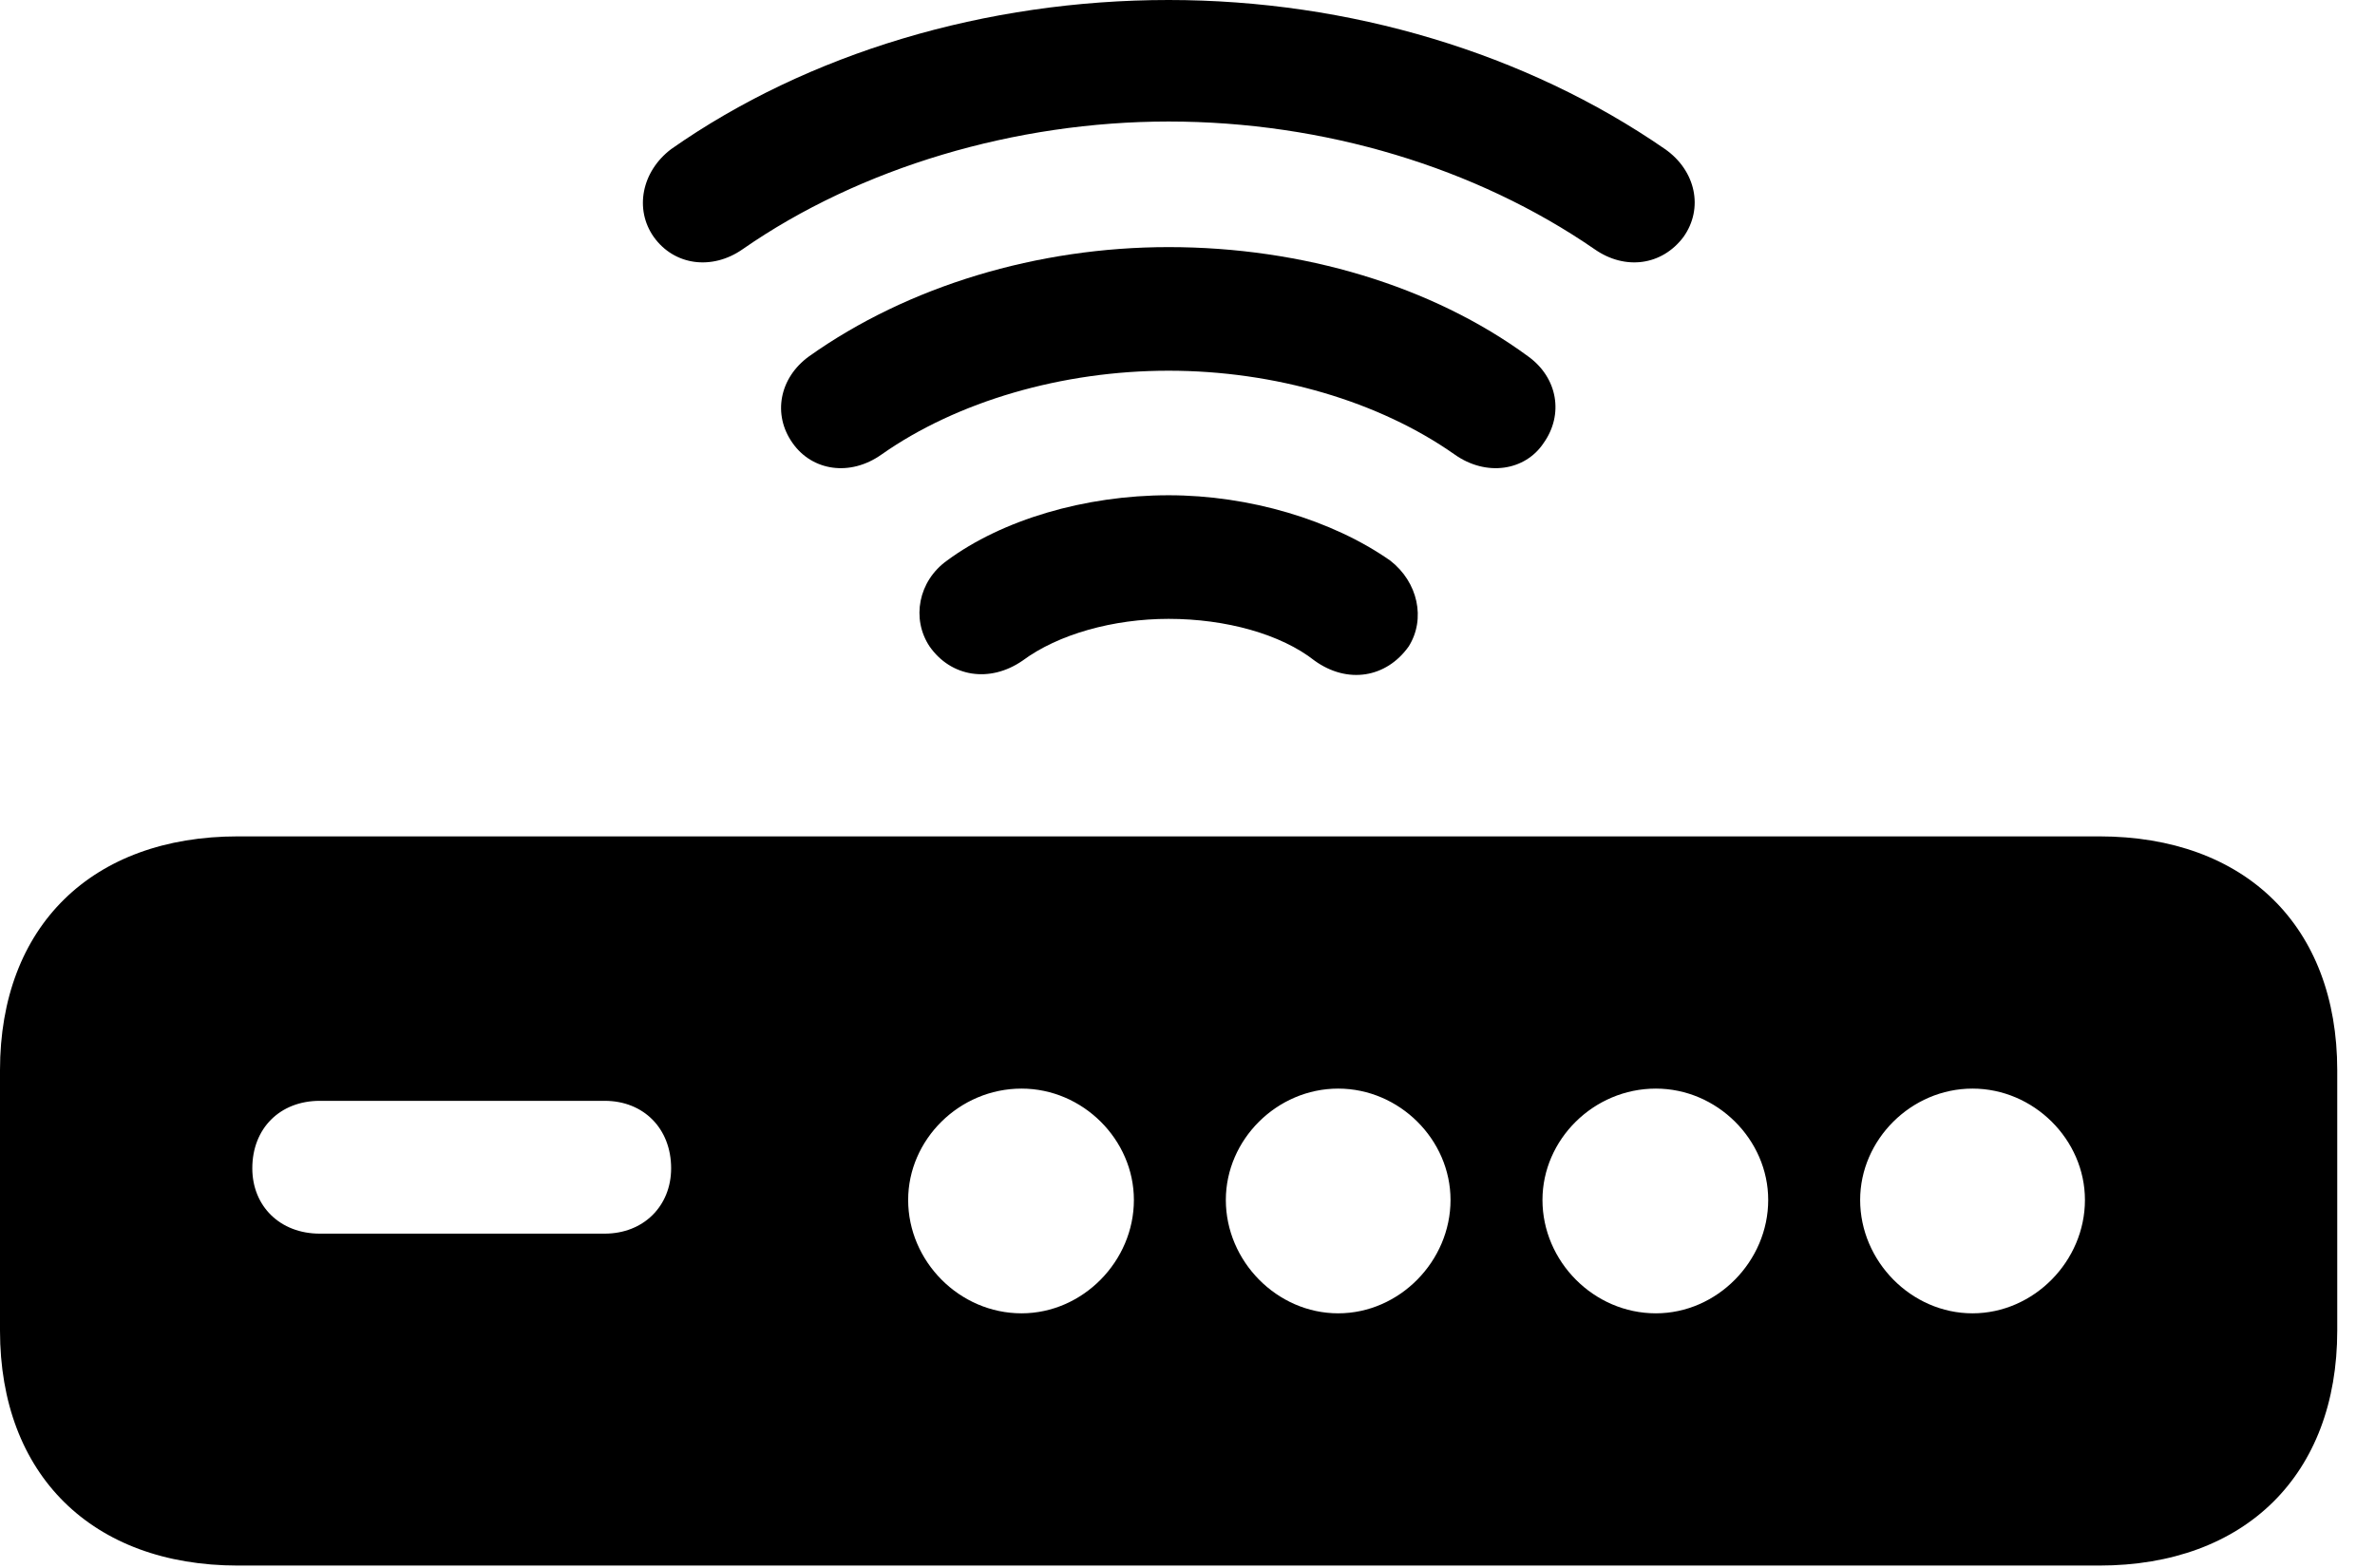 <svg version="1.1" xmlns="http://www.w3.org/2000/svg" xmlns:xlink="http://www.w3.org/1999/xlink" width="22.705" height="14.99" viewBox="0 0 22.705 14.99">
 <g>
  <rect height="14.99" opacity="0" width="22.705" x="0" y="0"/>
  <path d="M11.172 0C9.424 0 7.725 0.508 6.416 1.426C6.133 1.641 6.064 2.002 6.25 2.266C6.445 2.539 6.807 2.588 7.1 2.383C8.223 1.602 9.707 1.162 11.172 1.162C12.656 1.162 14.111 1.602 15.244 2.383C15.537 2.588 15.889 2.539 16.094 2.266C16.289 1.992 16.211 1.631 15.918 1.426C14.59 0.508 12.9 0 11.172 0Z" fill="currentColor"/>
  <path d="M11.172 2.363C9.922 2.363 8.682 2.734 7.734 3.408C7.451 3.613 7.383 3.965 7.578 4.238C7.764 4.502 8.125 4.561 8.428 4.346C9.15 3.838 10.156 3.545 11.172 3.545C12.188 3.545 13.184 3.838 13.906 4.346C14.209 4.561 14.58 4.502 14.756 4.238C14.951 3.965 14.893 3.613 14.609 3.408C13.691 2.734 12.451 2.363 11.172 2.363Z" fill="currentColor"/>
  <path d="M11.172 4.736C10.371 4.736 9.58 4.971 9.053 5.361C8.779 5.557 8.711 5.918 8.887 6.182C9.092 6.475 9.463 6.533 9.775 6.318C10.117 6.064 10.645 5.918 11.172 5.918C11.719 5.918 12.246 6.064 12.568 6.318C12.881 6.543 13.252 6.484 13.467 6.182C13.633 5.918 13.555 5.566 13.291 5.361C12.734 4.971 11.943 4.736 11.172 4.736Z" fill="currentColor"/>
  <path d="M2.275 14.971L20.068 14.971C21.465 14.971 22.344 14.102 22.344 12.725L22.344 10.234C22.344 8.857 21.465 7.998 20.068 7.998L2.275 7.998C0.879 7.998 0 8.857 0 10.234L0 12.725C0 14.102 0.879 14.971 2.275 14.971ZM3.057 11.797C2.676 11.797 2.412 11.533 2.412 11.172C2.412 10.791 2.676 10.527 3.057 10.527L5.781 10.527C6.152 10.527 6.416 10.791 6.416 11.172C6.416 11.533 6.152 11.797 5.781 11.797ZM9.766 12.559C9.17 12.559 8.682 12.06 8.682 11.475C8.682 10.898 9.17 10.41 9.766 10.41C10.352 10.41 10.84 10.898 10.84 11.475C10.84 12.06 10.352 12.559 9.766 12.559ZM12.793 12.559C12.207 12.559 11.719 12.06 11.719 11.475C11.719 10.898 12.207 10.41 12.793 10.41C13.379 10.41 13.867 10.898 13.867 11.475C13.867 12.06 13.379 12.559 12.793 12.559ZM15.83 12.559C15.234 12.559 14.746 12.06 14.746 11.475C14.746 10.898 15.234 10.41 15.83 10.41C16.416 10.41 16.904 10.898 16.904 11.475C16.904 12.06 16.416 12.559 15.83 12.559ZM18.857 12.559C18.271 12.559 17.783 12.06 17.783 11.475C17.783 10.898 18.271 10.41 18.857 10.41C19.443 10.41 19.932 10.898 19.932 11.475C19.932 12.06 19.443 12.559 18.857 12.559Z" fill="currentColor"/>
 </g>
</svg>
